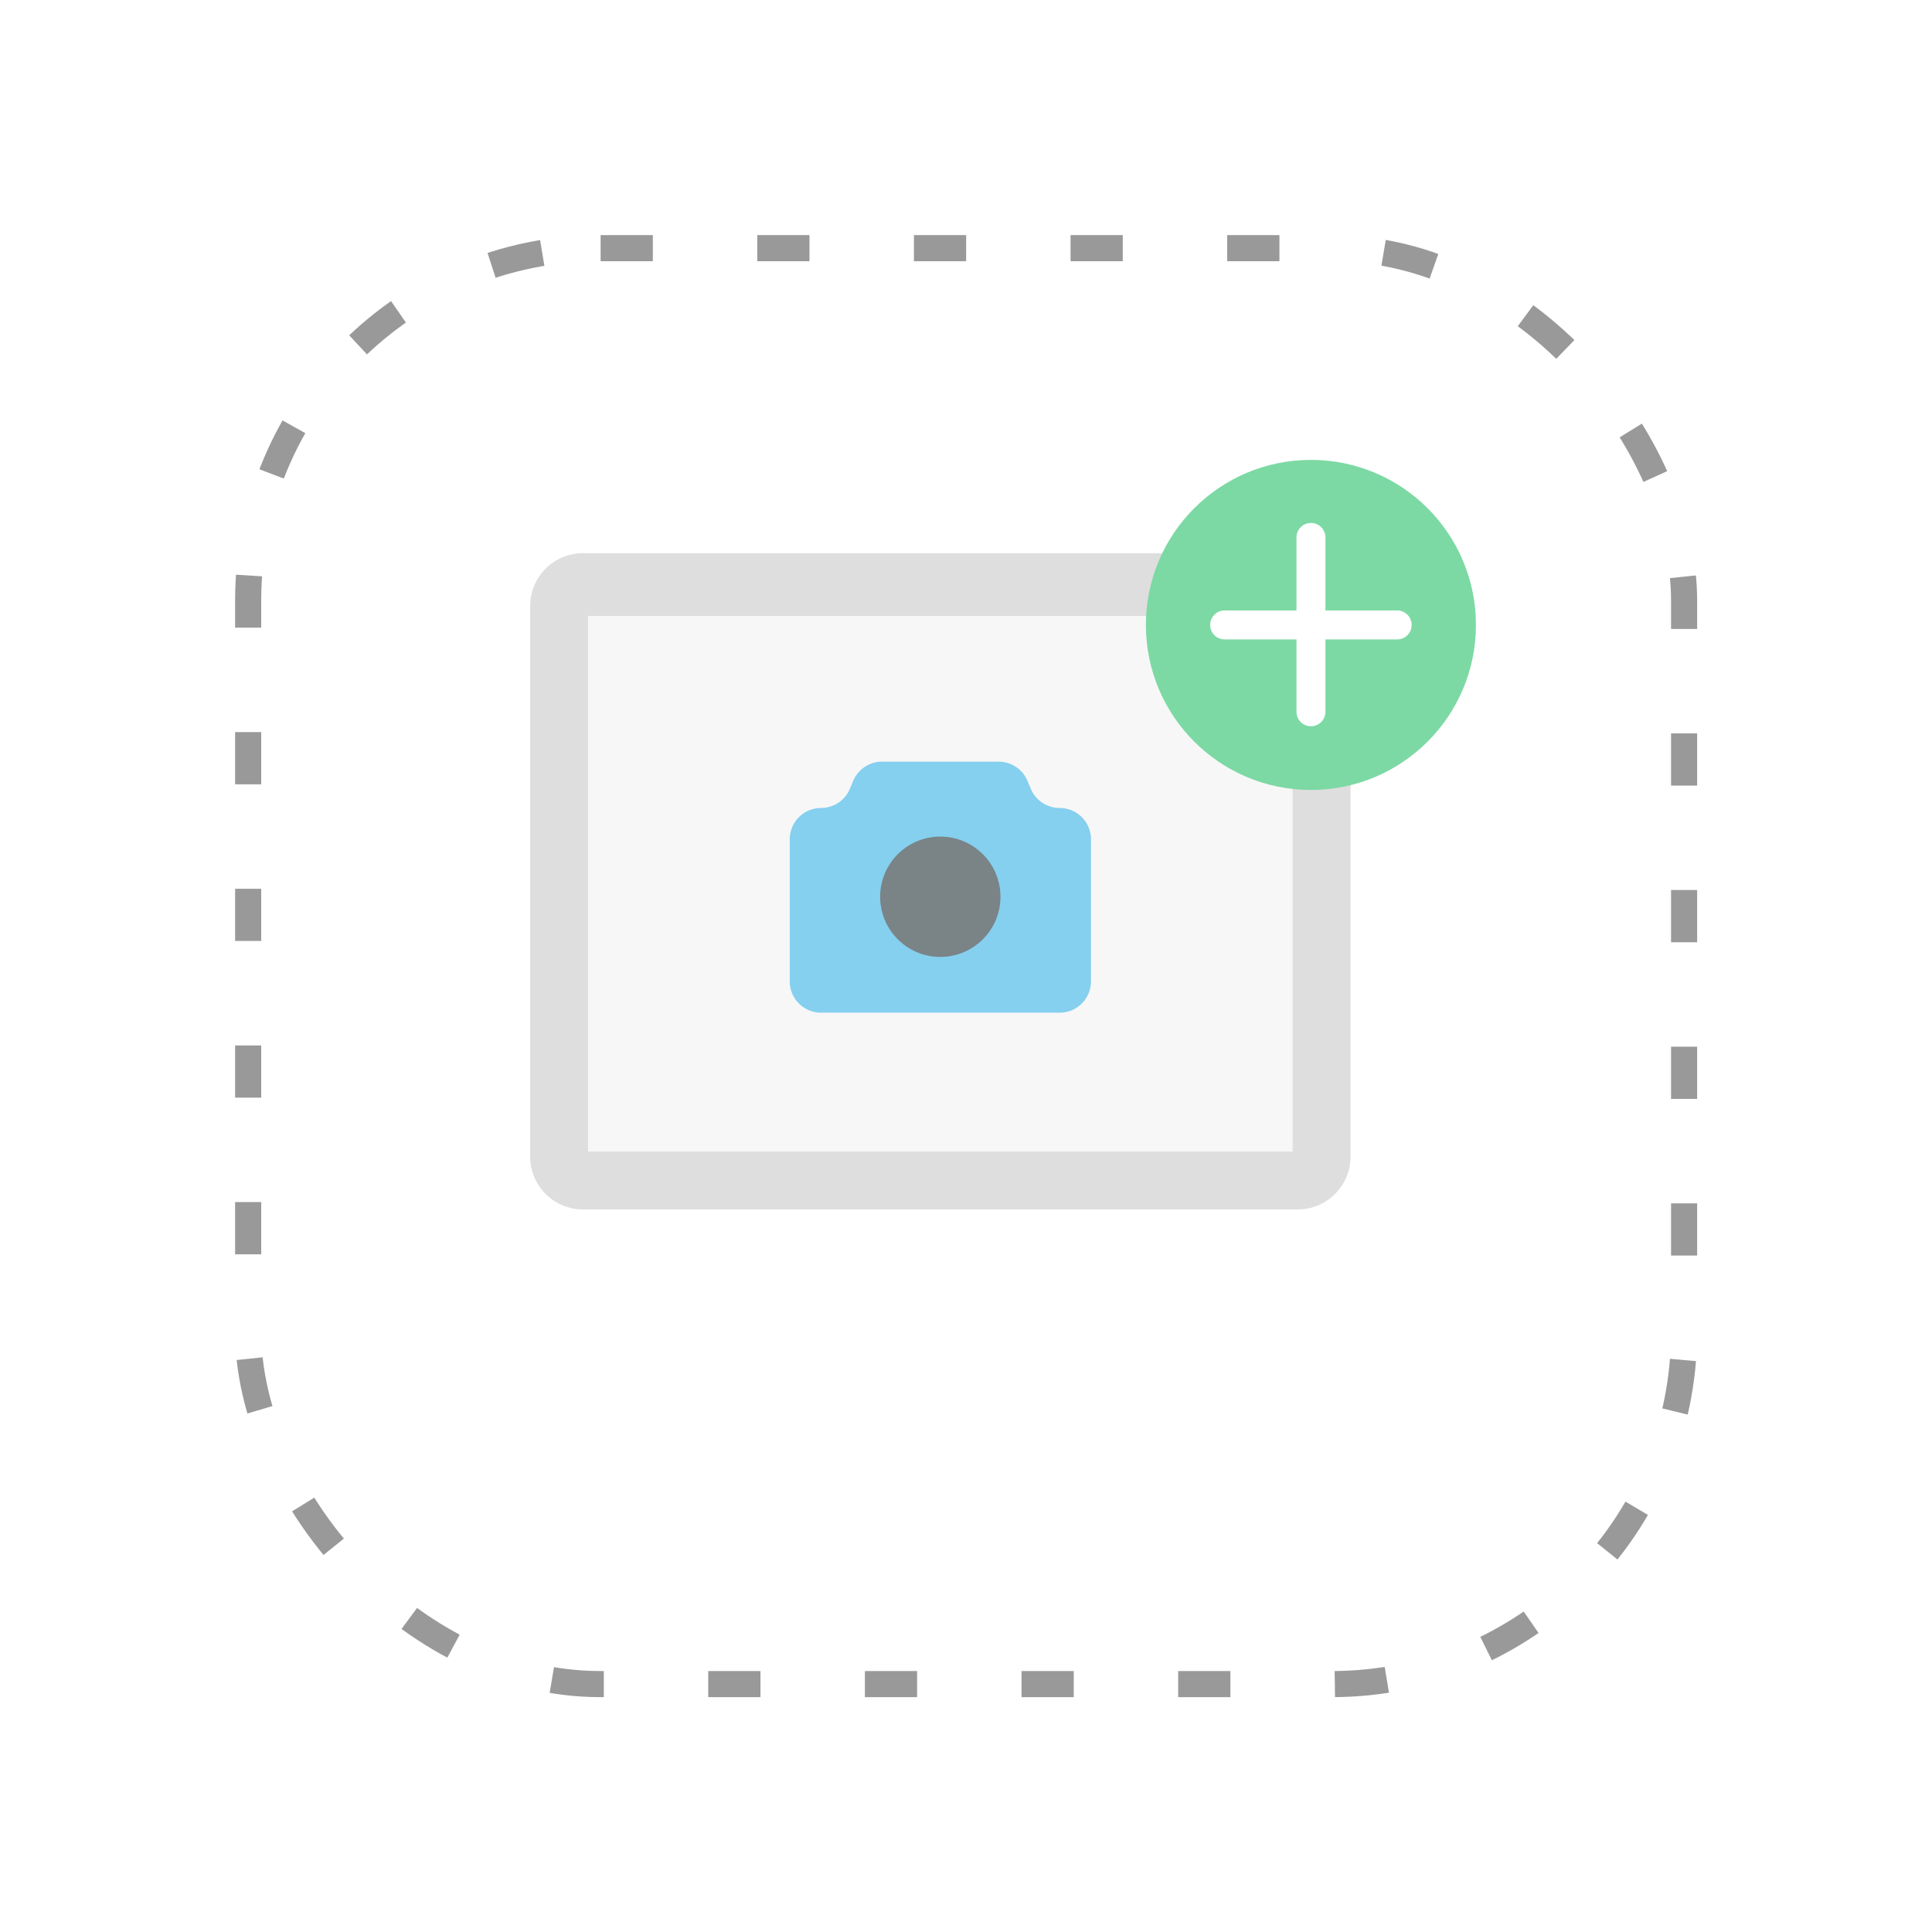 <svg xmlns="http://www.w3.org/2000/svg" xmlns:xlink="http://www.w3.org/1999/xlink" width="74" height="74" viewBox="0 0 74 74">
  <defs>
    <filter id="Rectangle_228" x="0" y="0" width="74" height="74" filterUnits="userSpaceOnUse">
      <feOffset dy="3" input="SourceAlpha"/>
      <feGaussianBlur stdDeviation="3" result="blur"/>
      <feFlood flood-opacity="0.161"/>
      <feComposite operator="in" in2="blur"/>
      <feComposite in="SourceGraphic"/>
    </filter>
  </defs>
  <g id="upload_image" transform="translate(9.075 6.075)">
    <g id="add" transform="translate(11.231 11.54)" opacity="0.71">
      <path id="Path_392" data-name="Path 392" d="M29.4,128.753H2.023A2.023,2.023,0,0,1,0,126.73V105.64a2.023,2.023,0,0,1,2.023-2.023h29.4V126.73A2.023,2.023,0,0,1,29.4,128.753Z" transform="translate(0 -100.044)" fill="#d1d1d1"/>
      <rect id="Rectangle_230" data-name="Rectangle 230" width="26.985" height="20.515" transform="translate(2.218 5.977)" fill="#f4f4f4"/>
      <path id="Path_393" data-name="Path 393" d="M149.769,217.507l-.125-.3a1.2,1.2,0,0,0-1.105-.737h-4.466a1.2,1.2,0,0,0-1.105.737l-.125.3a1.2,1.2,0,0,1-1.105.737h0a1.2,1.2,0,0,0-1.2,1.2v5.441a1.2,1.2,0,0,0,1.2,1.2h9.138a1.2,1.2,0,0,0,1.2-1.2v-5.441a1.2,1.2,0,0,0-1.2-1.2h0A1.2,1.2,0,0,1,149.769,217.507Z" transform="translate(-130.595 -204.912)" fill="#53bce9"/>
      <circle id="Ellipse_4" data-name="Ellipse 4" cx="2.304" cy="2.304" r="2.304" transform="translate(13.406 14.429)" fill="#435054"/>
      <circle id="Ellipse_5" data-name="Ellipse 5" cx="6.321" cy="6.321" r="6.321" transform="translate(23.584 0)" fill="#47c97f"/>
      <g id="Group_499" data-name="Group 499" transform="translate(26.024 2.44)">
        <path id="Path_394" data-name="Path 394" d="M415.383,95.364a.555.555,0,0,1-.554-.555V88.156a.555.555,0,1,1,1.109,0v6.654A.555.555,0,0,1,415.383,95.364Z" transform="translate(-411.501 -87.601)" fill="#fff"/>
        <path id="Path_395" data-name="Path 395" d="M375.018,135.727h-6.654a.555.555,0,0,1,0-1.109h6.654a.555.555,0,0,1,0,1.109Z" transform="translate(-367.81 -131.291)" fill="#fff"/>
      </g>
    </g>
    <g transform="matrix(1, 0, 0, 1, -9.07, -6.07)" filter="url(#Rectangle_228)">
      <g id="Rectangle_228-2" data-name="Rectangle 228" transform="translate(9 6)" fill="none" stroke="#707070" stroke-width="1" stroke-dasharray="2 4" opacity="0.71">
        <rect width="56" height="56" rx="14" stroke="none"/>
        <rect x="0.5" y="0.5" width="55" height="55" rx="13.5" fill="none"/>
      </g>
    </g>
  </g>
</svg>
